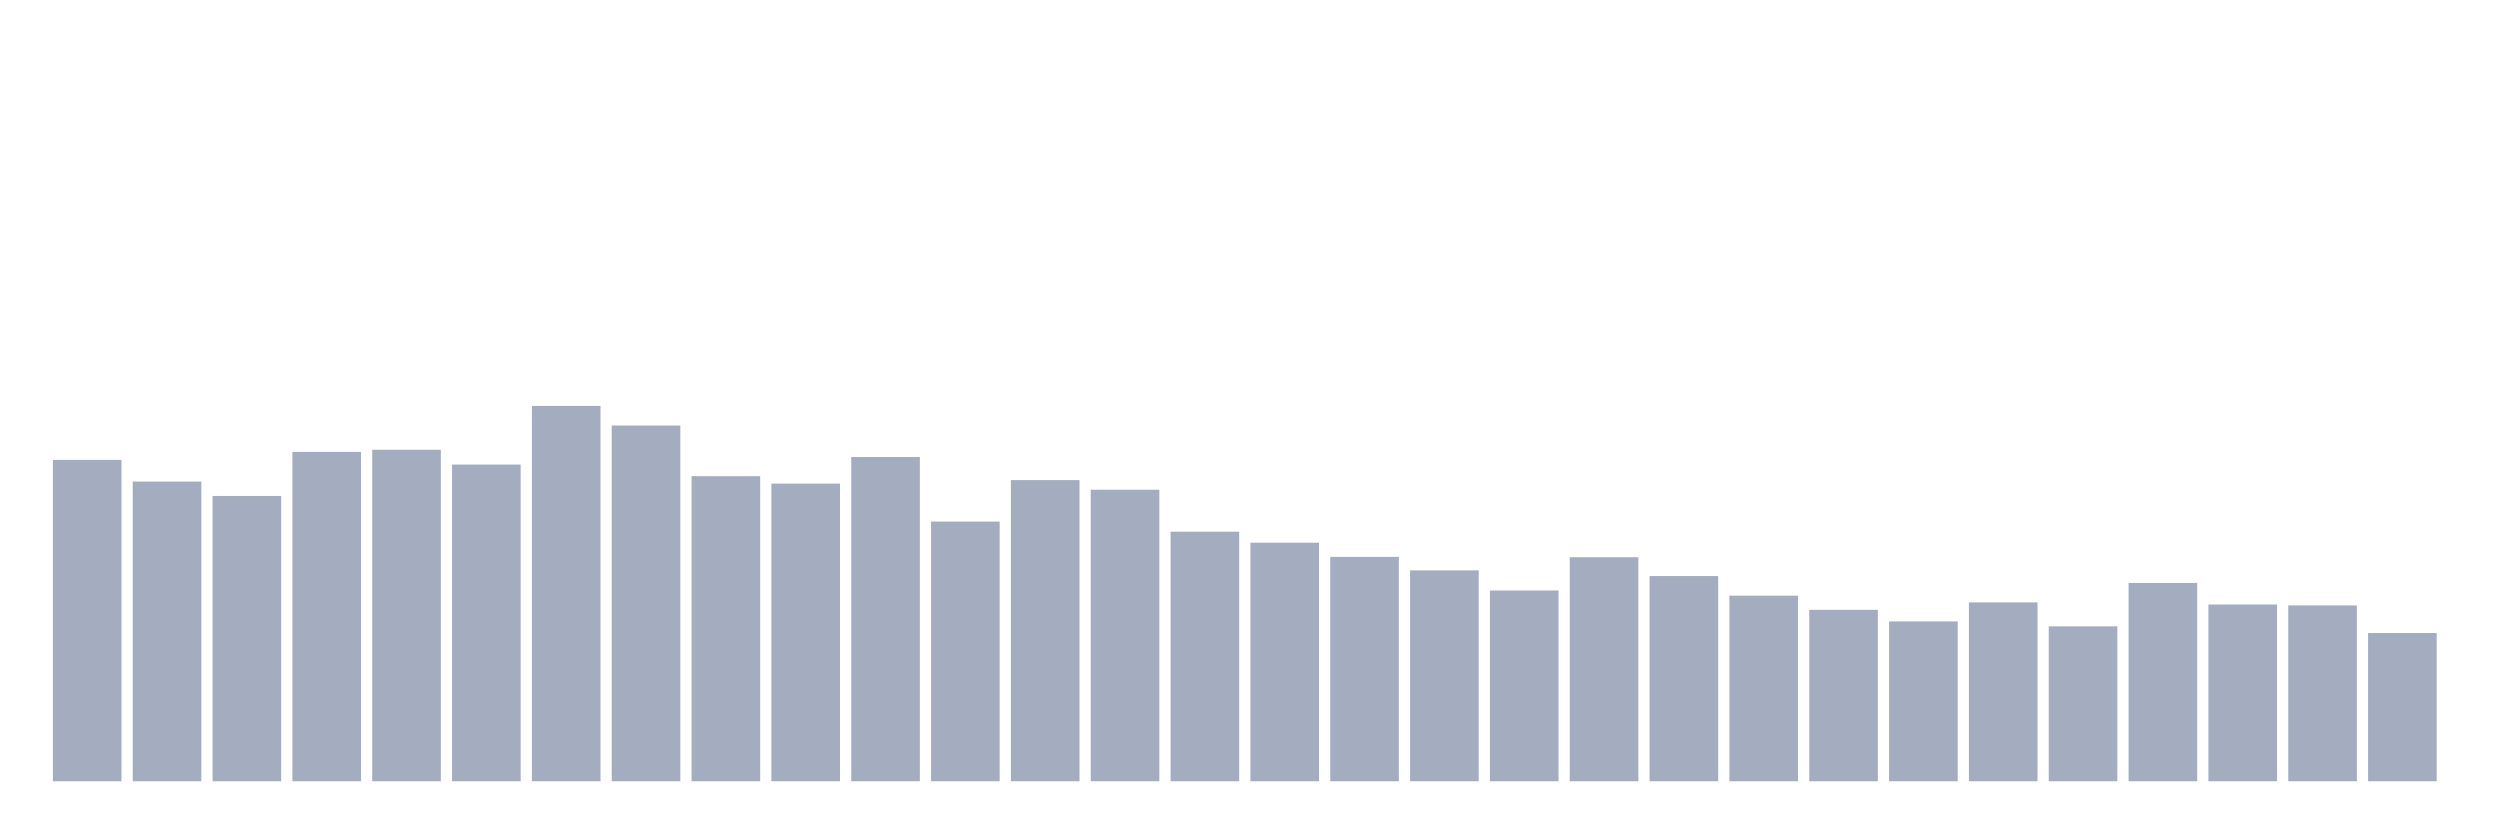 <svg xmlns="http://www.w3.org/2000/svg" viewBox="0 0 480 160"><g transform="translate(10,10)"><rect class="bar" x="0.153" width="13.175" y="78.301" height="61.699" fill="rgb(164,173,192)"></rect><rect class="bar" x="15.482" width="13.175" y="82.459" height="57.541" fill="rgb(164,173,192)"></rect><rect class="bar" x="30.81" width="13.175" y="85.226" height="54.774" fill="rgb(164,173,192)"></rect><rect class="bar" x="46.138" width="13.175" y="76.762" height="63.238" fill="rgb(164,173,192)"></rect><rect class="bar" x="61.466" width="13.175" y="76.355" height="63.645" fill="rgb(164,173,192)"></rect><rect class="bar" x="76.794" width="13.175" y="79.197" height="60.803" fill="rgb(164,173,192)"></rect><rect class="bar" x="92.123" width="13.175" y="67.936" height="72.064" fill="rgb(164,173,192)"></rect><rect class="bar" x="107.451" width="13.175" y="71.7" height="68.3" fill="rgb(164,173,192)"></rect><rect class="bar" x="122.779" width="13.175" y="81.423" height="58.577" fill="rgb(164,173,192)"></rect><rect class="bar" x="138.107" width="13.175" y="82.854" height="57.146" fill="rgb(164,173,192)"></rect><rect class="bar" x="153.436" width="13.175" y="77.748" height="62.252" fill="rgb(164,173,192)"></rect><rect class="bar" x="168.764" width="13.175" y="90.141" height="49.859" fill="rgb(164,173,192)"></rect><rect class="bar" x="184.092" width="13.175" y="82.18" height="57.82" fill="rgb(164,173,192)"></rect><rect class="bar" x="199.42" width="13.175" y="84.03" height="55.97" fill="rgb(164,173,192)"></rect><rect class="bar" x="214.748" width="13.175" y="92.08" height="47.92" fill="rgb(164,173,192)"></rect><rect class="bar" x="230.077" width="13.175" y="94.198" height="45.802" fill="rgb(164,173,192)"></rect><rect class="bar" x="245.405" width="13.175" y="96.919" height="43.081" fill="rgb(164,173,192)"></rect><rect class="bar" x="260.733" width="13.175" y="99.514" height="40.486" fill="rgb(164,173,192)"></rect><rect class="bar" x="276.061" width="13.175" y="103.373" height="36.627" fill="rgb(164,173,192)"></rect><rect class="bar" x="291.39" width="13.175" y="96.989" height="43.011" fill="rgb(164,173,192)"></rect><rect class="bar" x="306.718" width="13.175" y="100.601" height="39.399" fill="rgb(164,173,192)"></rect><rect class="bar" x="322.046" width="13.175" y="104.365" height="35.635" fill="rgb(164,173,192)"></rect><rect class="bar" x="337.374" width="13.175" y="107.087" height="32.913" fill="rgb(164,173,192)"></rect><rect class="bar" x="352.702" width="13.175" y="109.313" height="30.687" fill="rgb(164,173,192)"></rect><rect class="bar" x="368.031" width="13.175" y="105.663" height="34.337" fill="rgb(164,173,192)"></rect><rect class="bar" x="383.359" width="13.175" y="110.26" height="29.74" fill="rgb(164,173,192)"></rect><rect class="bar" x="398.687" width="13.175" y="101.924" height="38.076" fill="rgb(164,173,192)"></rect><rect class="bar" x="414.015" width="13.175" y="106.07" height="33.93" fill="rgb(164,173,192)"></rect><rect class="bar" x="429.344" width="13.175" y="106.241" height="33.759" fill="rgb(164,173,192)"></rect><rect class="bar" x="444.672" width="13.175" y="111.538" height="28.462" fill="rgb(164,173,192)"></rect></g></svg>